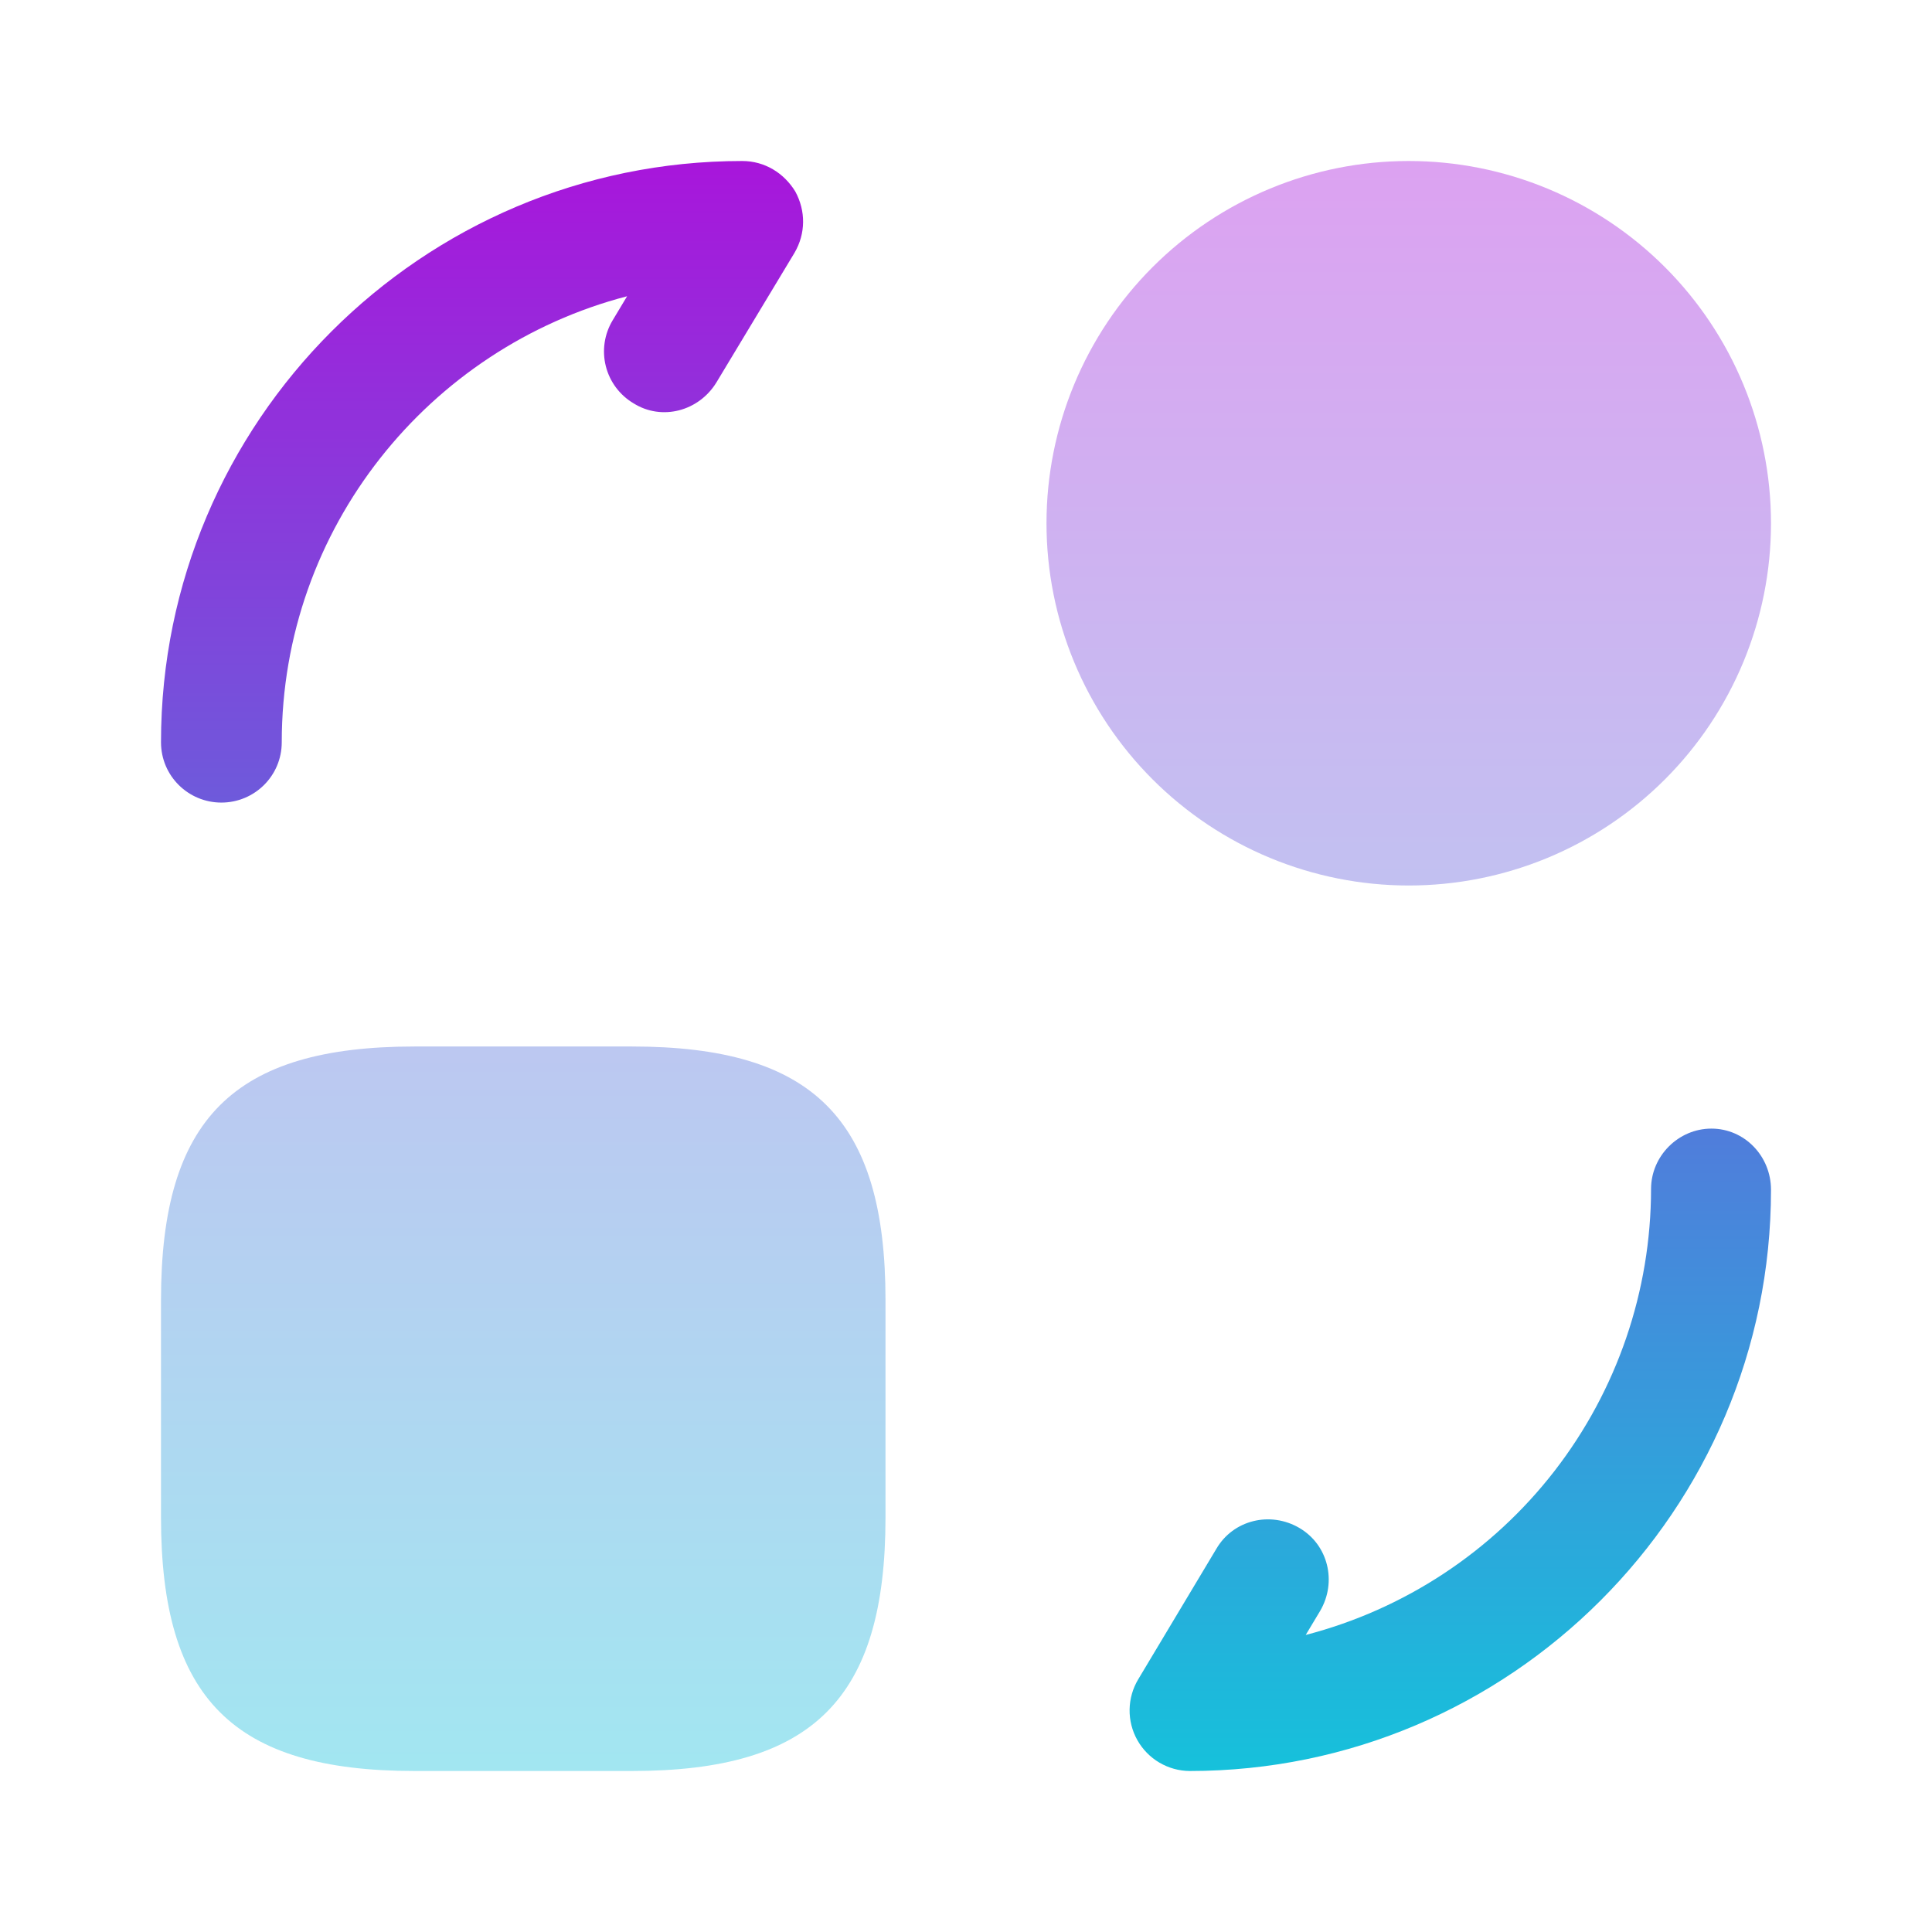 <svg width="512" height="512" viewBox="0 0 512 512" fill="none" xmlns="http://www.w3.org/2000/svg">
<path opacity="0.4" d="M234.667 344.533V402.133C234.667 450.133 215.467 469.333 167.467 469.333H109.867C61.867 469.333 42.667 450.133 42.667 402.133V344.533C42.667 296.533 61.867 277.333 109.867 277.333H167.467C215.467 277.333 234.667 296.533 234.667 344.533ZM373.333 234.667C385.94 234.667 398.424 232.184 410.071 227.359C421.718 222.535 432.301 215.463 441.216 206.549C450.13 197.635 457.201 187.052 462.026 175.404C466.85 163.757 469.333 151.274 469.333 138.667C469.333 126.06 466.85 113.576 462.026 101.929C457.201 90.282 450.13 79.699 441.216 70.784C432.301 61.87 421.718 54.799 410.071 49.974C398.424 45.15 385.94 42.667 373.333 42.667C347.873 42.667 323.455 52.781 305.451 70.784C287.448 88.788 277.333 113.206 277.333 138.667C277.333 164.128 287.448 188.545 305.451 206.549C323.455 224.552 347.873 234.667 373.333 234.667V234.667Z" fill="url(#paint0_linear_64_3701)"/>
<path d="M315.307 469.333C312.473 469.318 309.694 468.552 307.252 467.113C304.811 465.675 302.794 463.615 301.407 461.144C300.019 458.673 299.312 455.879 299.355 453.046C299.398 450.212 300.191 447.441 301.653 445.013L322.347 410.453C326.827 402.773 336.64 400.427 344.32 404.907C352 409.387 354.347 419.2 349.867 426.88L346.027 433.28C372.212 426.489 395.403 411.201 411.966 389.813C428.528 368.424 437.525 342.145 437.547 315.093C437.547 306.347 444.8 299.093 453.547 299.093C462.293 299.093 469.333 306.347 469.333 315.307C469.333 400.213 400.213 469.333 315.307 469.333V469.333ZM58.667 212.693C49.92 212.693 42.667 205.653 42.667 196.693C42.667 111.787 111.787 42.667 196.693 42.667C202.667 42.667 207.787 45.867 210.773 50.773C213.547 55.893 213.547 61.867 210.56 66.987L189.867 101.333C185.173 109.013 175.36 111.573 167.893 106.88C166.082 105.806 164.5 104.384 163.24 102.697C161.98 101.009 161.066 99.089 160.551 97.047C160.035 95.005 159.928 92.881 160.237 90.797C160.545 88.714 161.262 86.712 162.347 84.907L166.187 78.507C113.707 92.16 74.667 139.947 74.667 196.693C74.667 205.653 67.413 212.693 58.667 212.693Z" fill="url(#paint1_linear_64_3701)"/>
<defs>
<linearGradient id="paint0_linear_64_3701" x1="256" y1="42.667" x2="256" y2="469.333" gradientUnits="userSpaceOnUse">
<stop stop-color="#A816DB"/>
<stop offset="1" stop-color="#16C1DB"/>
</linearGradient>
<linearGradient id="paint1_linear_64_3701" x1="256" y1="42.667" x2="256" y2="469.333" gradientUnits="userSpaceOnUse">
<stop stop-color="#A816DB"/>
<stop offset="1" stop-color="#16C1DB"/>
</linearGradient>
</defs>
</svg>
